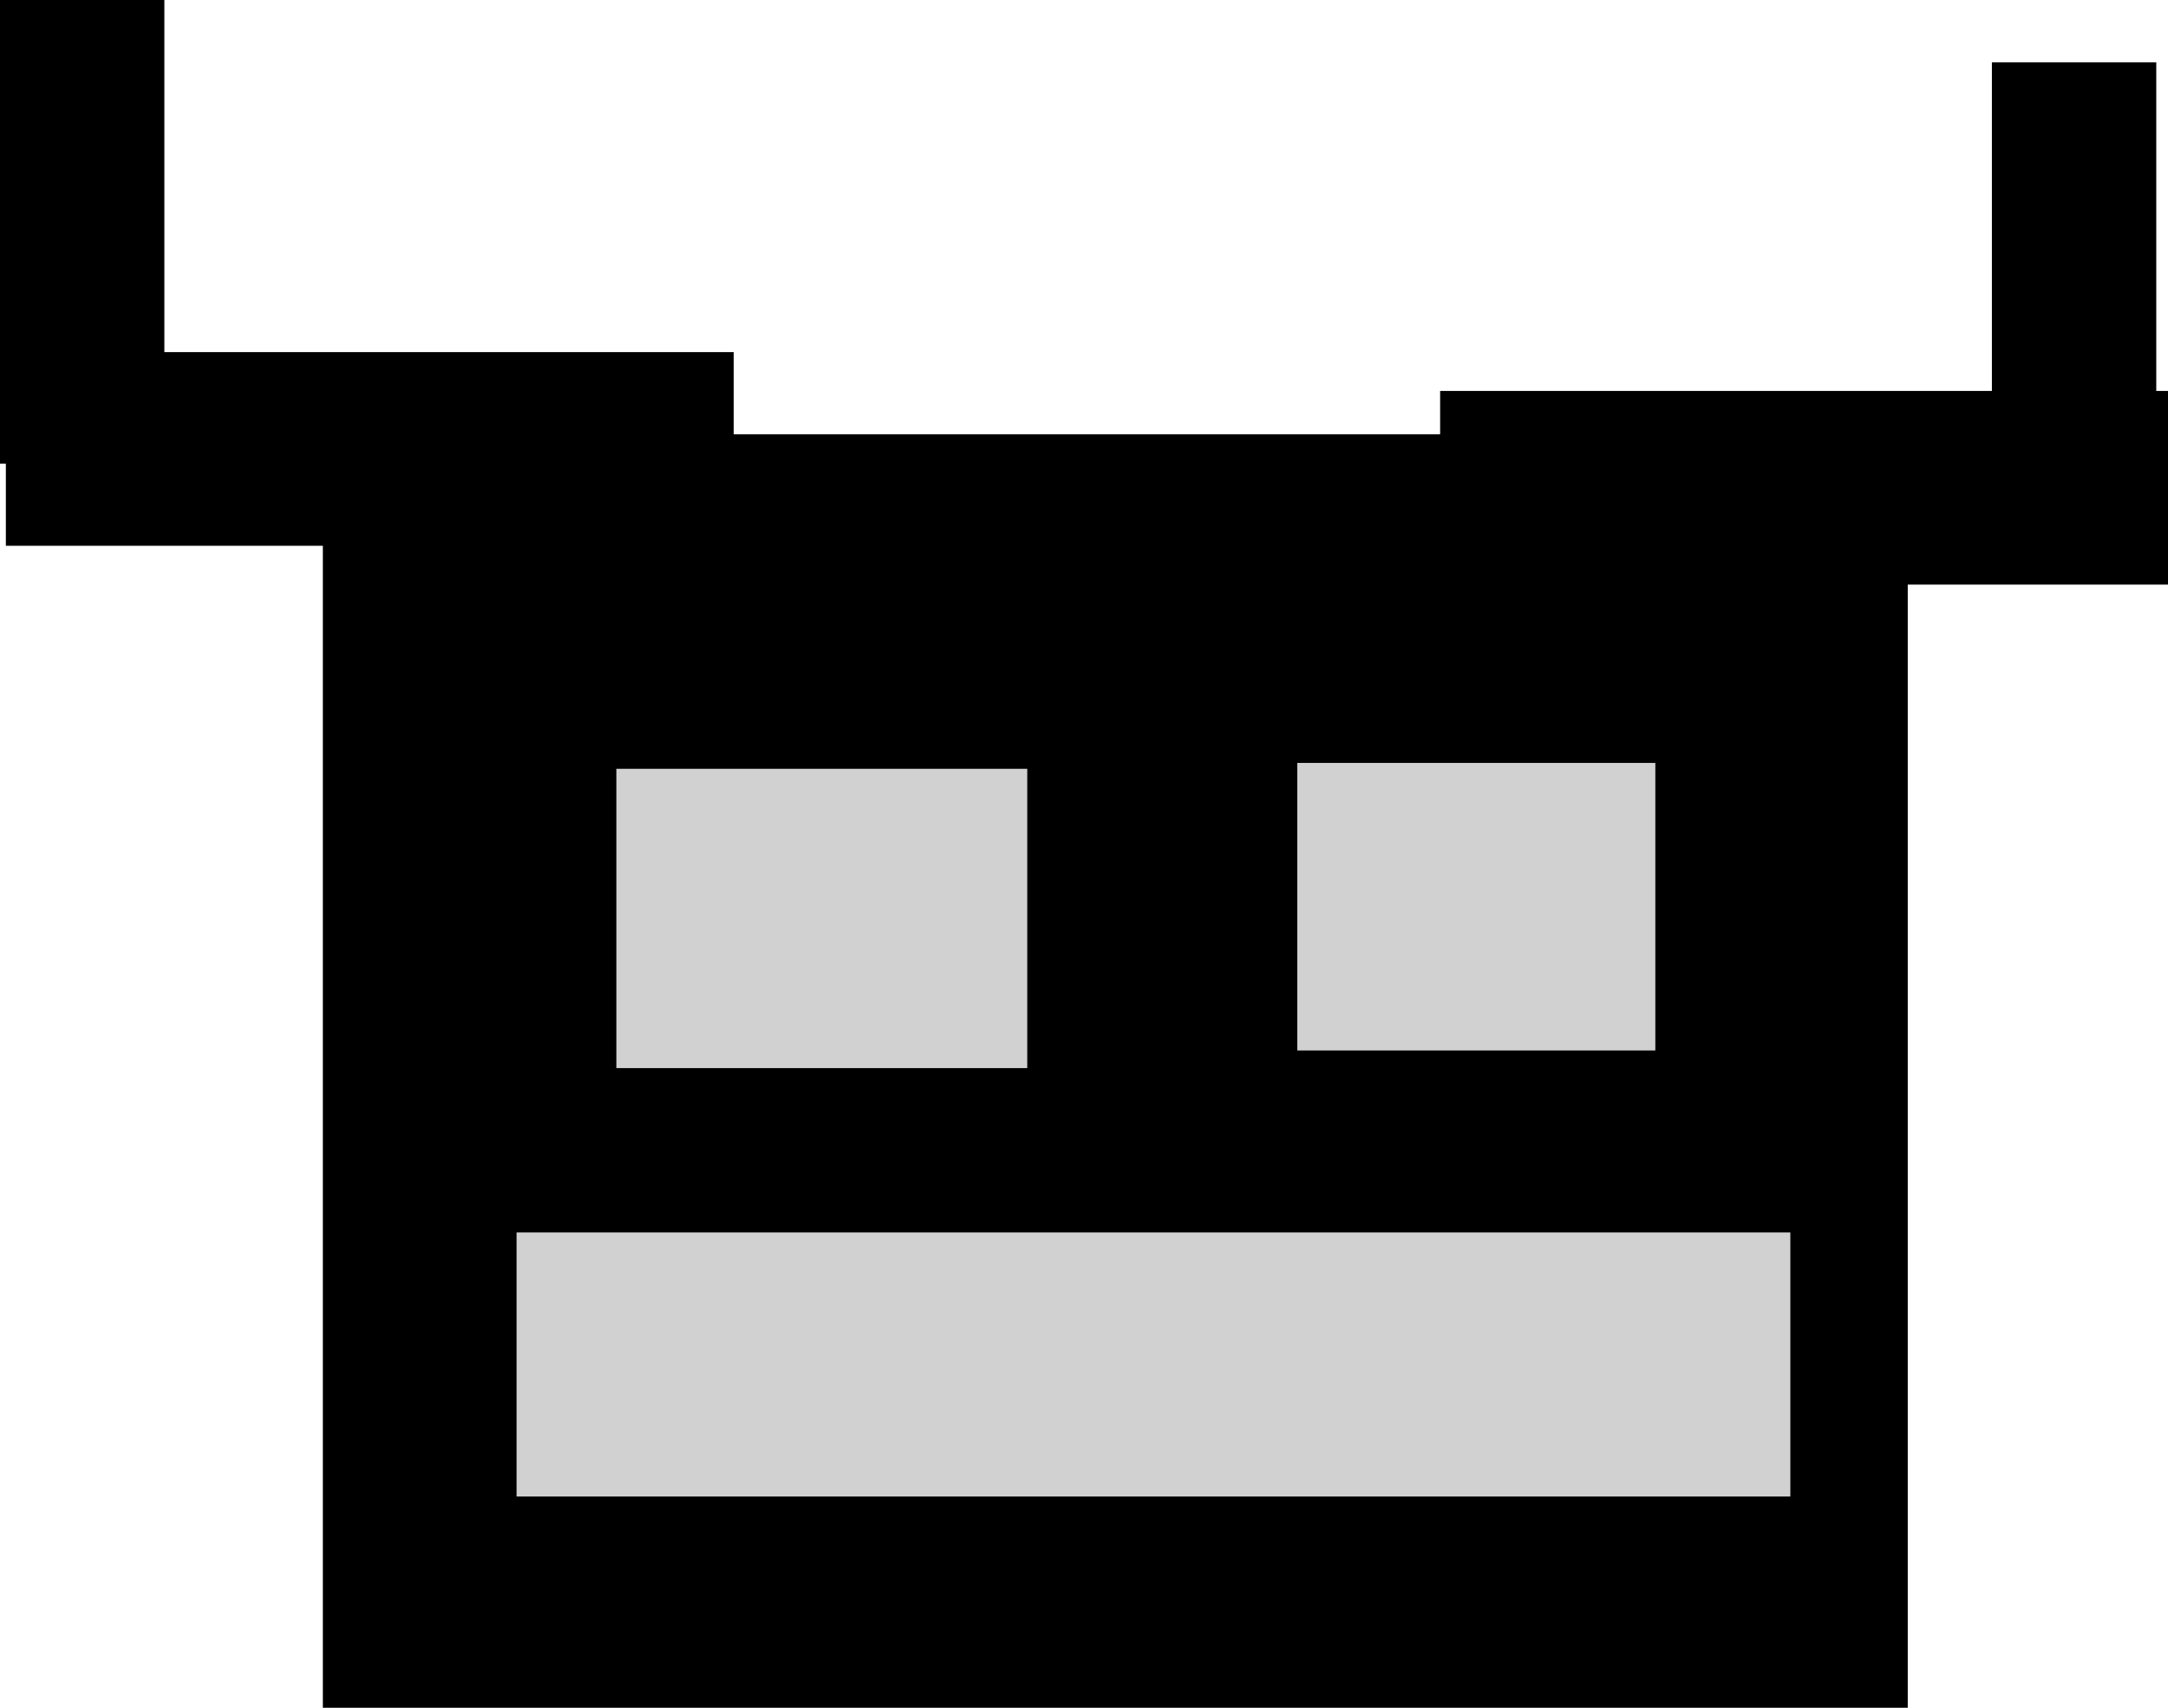 <?xml version="1.0" encoding="UTF-8" standalone="no"?>
<!-- Created with Inkscape (http://www.inkscape.org/) -->

<svg
   width="196.935mm"
   height="155.165mm"
   viewBox="0 0 196.935 155.165"
   version="1.1"
   id="svg1"
   inkscape:version="1.4.1 (93de688d07, 2025-03-30)"
   sodipodi:docname="quacka.png"
   xmlns:inkscape="http://www.inkscape.org/namespaces/inkscape"
   xmlns:sodipodi="http://sodipodi.sourceforge.net/DTD/sodipodi-0.dtd"
   xmlns="http://www.w3.org/2000/svg"
   xmlns:svg="http://www.w3.org/2000/svg">
  <sodipodi:namedview
     id="namedview1"
     pagecolor="#ffffff"
     bordercolor="#000000"
     borderopacity="0.25"
     inkscape:showpageshadow="2"
     inkscape:pageopacity="0.0"
     inkscape:pagecheckerboard="0"
     inkscape:deskcolor="#d1d1d1"
     inkscape:document-units="mm"
     inkscape:zoom="0.49620511"
     inkscape:cx="366.78381"
     inkscape:cy="385.92912"
     inkscape:window-width="1078"
     inkscape:window-height="720"
     inkscape:window-x="0"
     inkscape:window-y="0"
     inkscape:window-maximized="1"
     inkscape:current-layer="layer1" />
  <defs
     id="defs1" />
  <g
     inkscape:label="Layer 1"
     inkscape:groupmode="layer"
     id="layer1"
     transform="translate(-7.998,-46.39)">
    <rect
       style="fill:#000000;stroke-width:0.265"
       id="rect1"
       width="143.968"
       height="115.707"
       x="37.325"
       y="85.847" />
    <rect
       style="fill:#000000;stroke-width:0.265"
       id="rect2"
       width="66.118"
       height="17.596"
       x="8.531"
       y="78.382" />
    <rect
       style="fill:#000000;stroke-width:0.265"
       id="rect3"
       width="14.93"
       height="42.124"
       x="7.998"
       y="46.39" />
    <rect
       style="fill:#000000;stroke-width:0.265"
       id="rect2-3"
       width="66.118"
       height="17.596"
       x="138.815"
       y="81.91" />
    <rect
       style="fill:#000000;stroke-width:0.265"
       id="rect3-5"
       width="14.93"
       height="42.124"
       x="188.937"
       y="52.05" />
    <rect
       style="fill:#d1d1d1;fill-opacity:1;stroke-width:0.265"
       id="rect4"
       width="37.325"
       height="27.194"
       x="63.986"
       y="116.241" />
    <rect
       style="fill:#d1d1d1;fill-opacity:1;stroke-width:0.265"
       id="rect5"
       width="32.526"
       height="26.127"
       x="125.838"
       y="115.707" />
    <rect
       style="fill:#d1d1d1;fill-opacity:1;stroke-width:0.265"
       id="rect6"
       width="115.707"
       height="23.995"
       x="54.921"
       y="158.364" />
  </g>
</svg>
